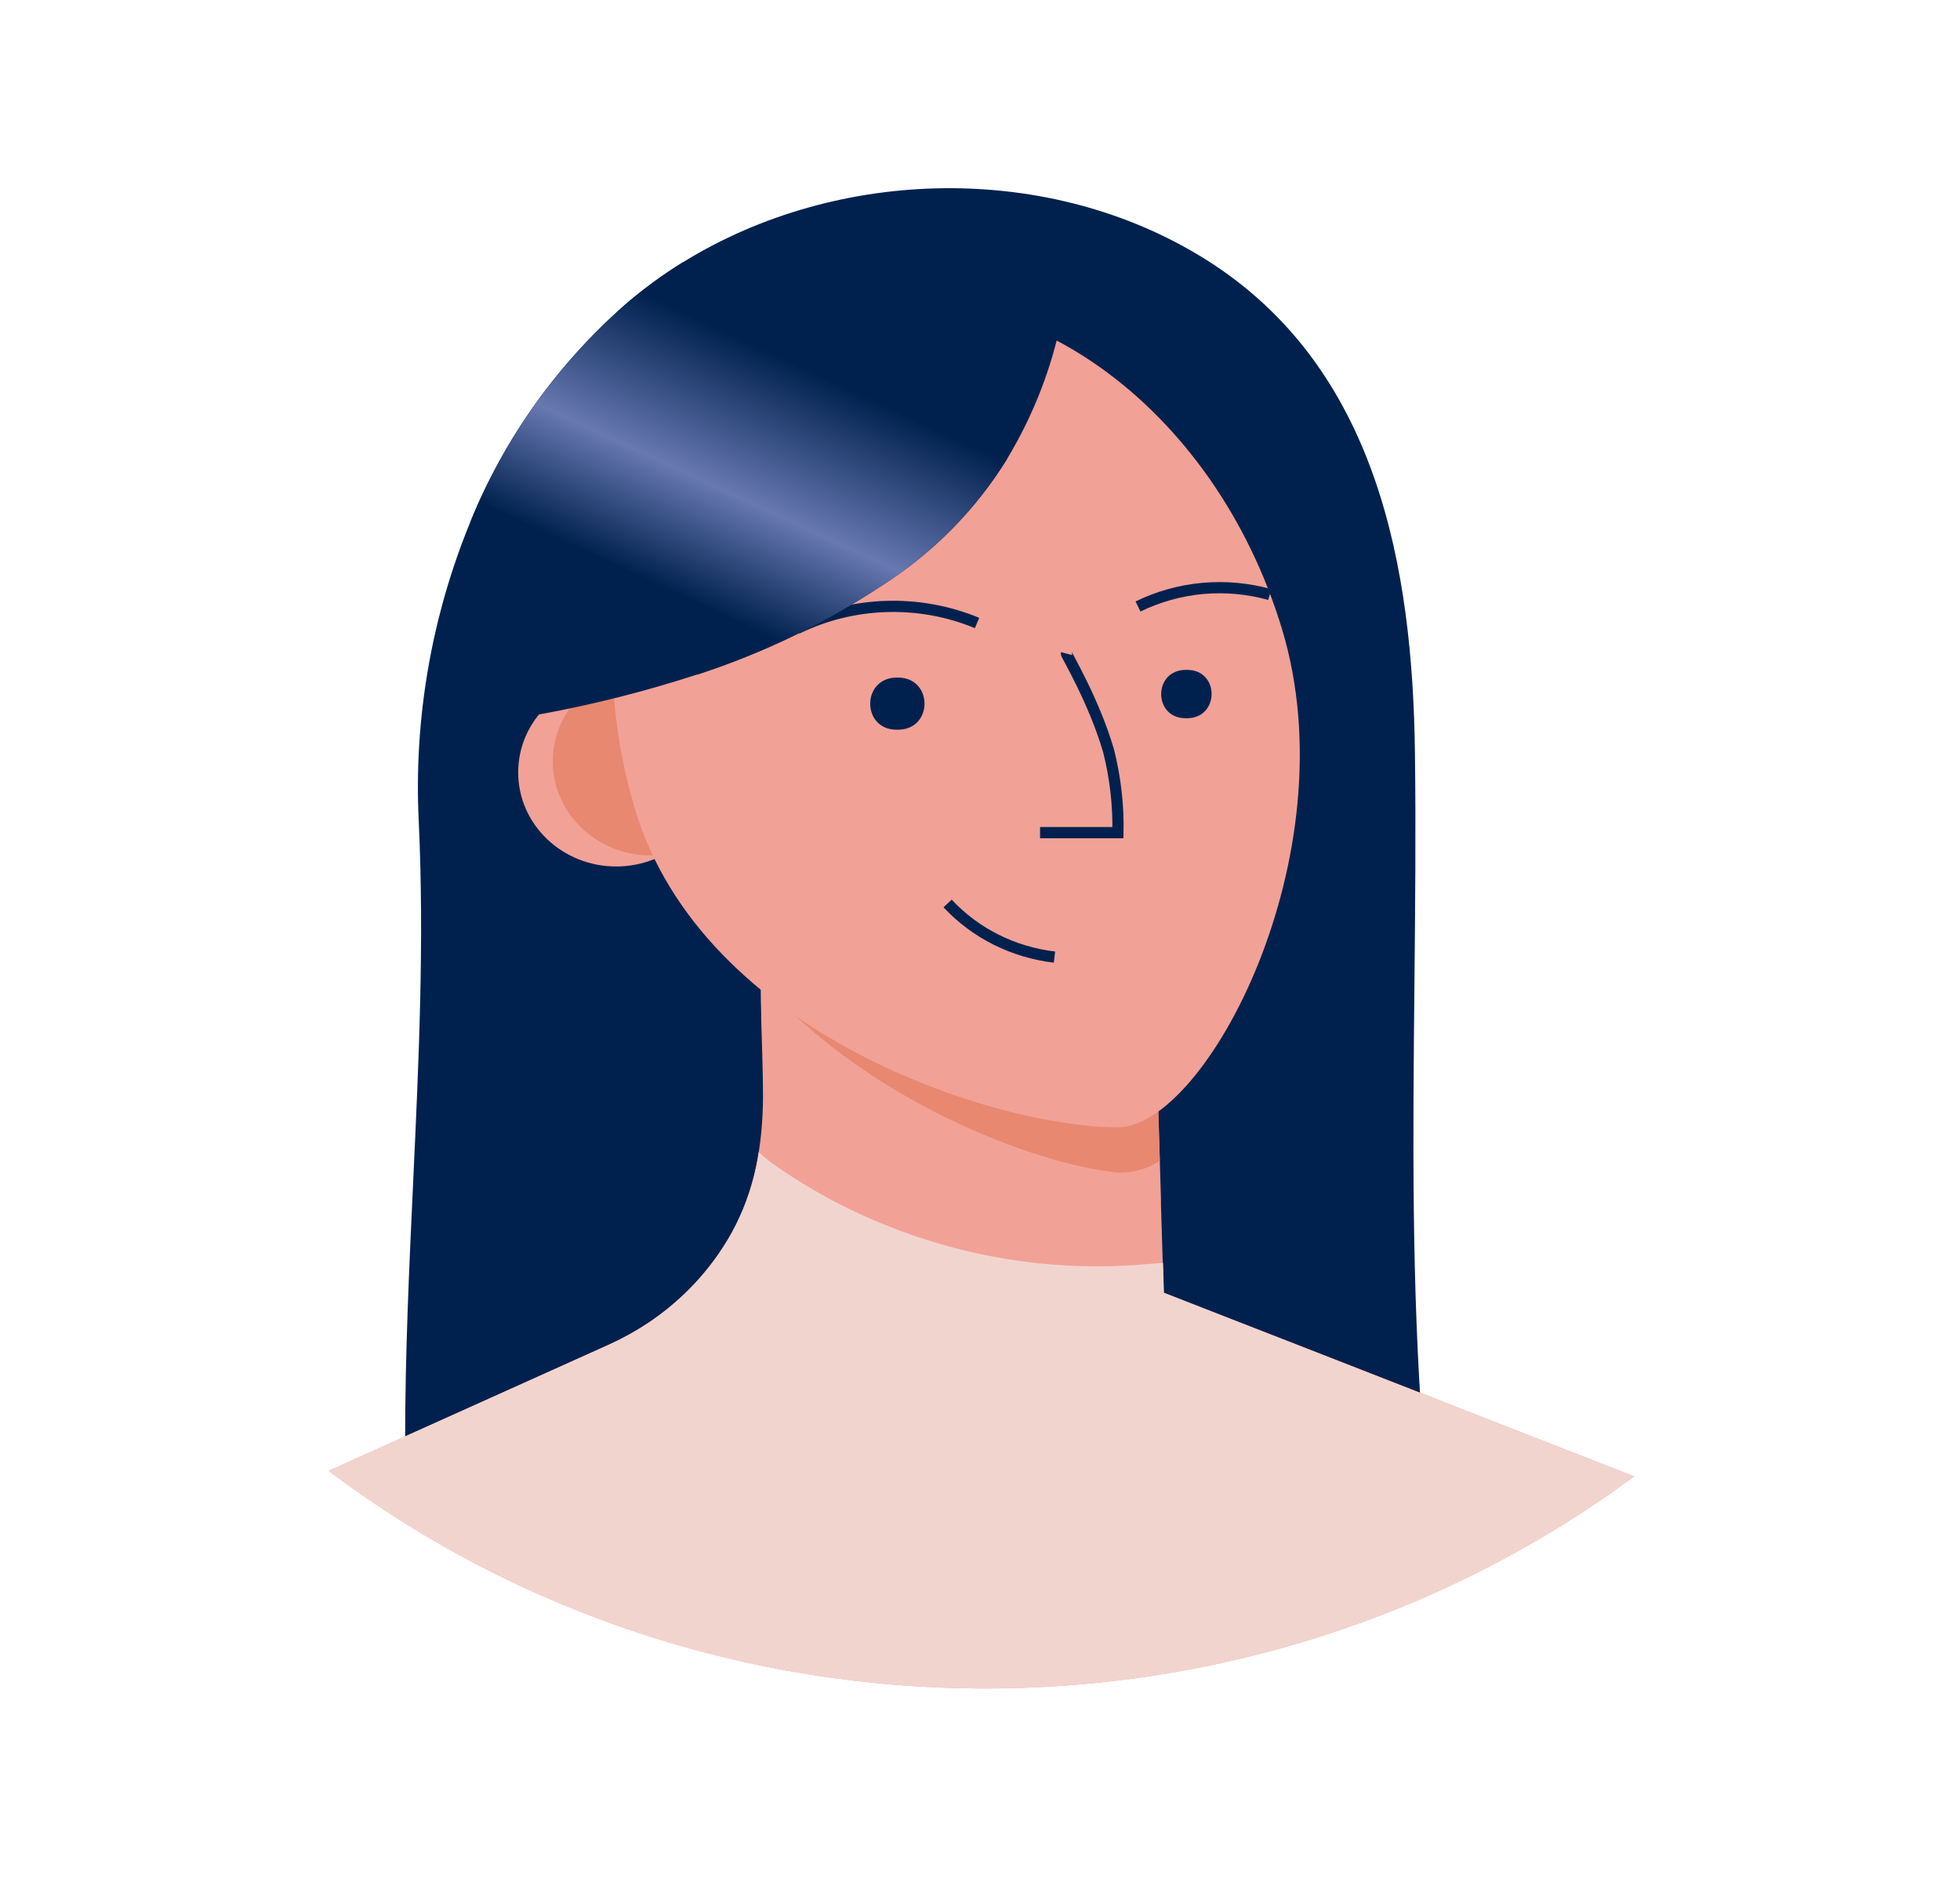 <svg width="175" height="168" viewBox="0 0 175 168" fill="none" xmlns="http://www.w3.org/2000/svg">
<path fill-rule="evenodd" clip-rule="evenodd" d="M107.646 23.158C123.076 32.823 126.124 50.809 126.335 67.209C126.424 74.142 126.356 81.045 126.288 87.939C126.155 101.351 126.023 114.729 127.05 128.227C126.978 127.264 110.708 124.946 108.85 124.867C104.943 124.705 100.903 125.057 96.908 125.405C94.939 125.577 92.982 125.748 91.057 125.855C87.699 126.057 84.266 126.138 80.815 126.219C74.198 126.375 67.512 126.532 61.152 127.545C59.919 127.742 58.702 127.942 57.495 128.14C51.105 129.187 44.995 130.188 38.232 130.55C37.698 130.639 37.148 130.535 36.688 130.258C36.173 129.853 36.173 129.122 36.173 128.484C36.173 120.847 36.53 113.213 36.886 105.584C37.389 94.809 37.892 84.046 37.388 73.301C36.941 64.16 38.52 55.032 42.021 46.52C45.012 39.18 49.705 32.59 55.743 27.249C57.382 25.827 59.141 24.538 61.003 23.395C74.833 14.857 93.713 14.432 107.646 23.158ZM62.269 60.202L69.521 65.143L92.889 42.715L89.95 40.931C87.149 45.489 83.305 49.375 78.709 52.296C73.633 55.643 68.101 58.304 62.269 60.202Z" fill="#00214E"/>
<path d="M145.909 131.79C111.502 157.223 63.51 157.019 29.338 131.296L54.384 120.025C55.151 119.677 55.898 119.291 56.623 118.869L57.199 118.523C57.405 118.399 57.606 118.271 57.807 118.137C60.966 116.045 63.556 113.254 65.357 109.999C67.416 106.269 68.096 102.148 68.126 97.948C68.126 95.64 68.029 93.333 67.967 91.03C67.967 90.513 67.957 89.994 67.936 89.474C67.915 87.909 67.898 86.343 67.885 84.775H67.921L68.904 85.269L71.58 86.598L87.171 89.142L103.188 91.761L103.554 103.62L103.657 107.02V107.548L103.899 115.39L109.802 117.698L114.435 119.496L145.909 131.79Z" fill="#F2A196"/>
<path d="M103.554 103.625C102.444 104.354 101.119 104.72 99.776 104.668C92.168 103.882 77.314 98.155 67.977 87.556C67.977 87.039 67.967 86.52 67.946 86V84.779L68.929 85.273L71.606 86.603L87.196 89.147L103.214 91.766L103.554 103.625Z" fill="#E88870"/>
<ellipse cx="55.017" cy="68.948" rx="8.75" ry="8.4" fill="#F2A196"/>
<ellipse cx="58.105" cy="67.96" rx="8.75" ry="8.4" fill="#E88870"/>
<path d="M114.486 56.229C120.529 76.33 107.692 100.636 99.796 100.636C88.987 100.636 62.737 92.344 56.7 72.244C50.663 52.143 58.712 32.26 74.668 27.842C90.624 23.425 108.443 36.124 114.486 56.229Z" fill="#F2A196"/>
<path d="M84.607 80.649C87.079 83.301 90.47 85.003 94.15 85.437" stroke="#00214E"/>
<path d="M95.221 58.344C95.195 58.443 97.686 62.574 98.983 67.036C99.585 69.422 99.866 71.874 99.817 74.329H92.863" stroke="#00214E"/>
<path d="M101.608 54.139C105.244 52.361 109.45 51.979 113.369 53.072" stroke="#00214E"/>
<path d="M71.163 56.106C76.178 53.654 82.07 53.472 87.237 55.612" stroke="#00214E"/>
<path d="M80.191 60.484C83.331 60.508 83.331 65.118 80.191 65.138H80.052C76.912 65.138 76.912 60.508 80.052 60.484H80.191Z" fill="#00214E"/>
<path d="M105.993 59.797C108.907 59.797 108.907 64.096 105.993 64.115H105.865C102.946 64.115 102.946 59.817 105.865 59.797H105.993Z" fill="#00214E"/>
<path d="M95.735 22.565C95.496 24.892 95.106 27.202 94.567 29.483C93.646 33.507 92.084 37.37 89.935 40.936C87.133 45.494 83.29 49.38 78.693 52.301C73.618 55.648 68.086 58.309 62.254 60.207C57.635 61.713 52.912 62.907 48.12 63.779C48.279 60.009 48.12 55.345 48.604 50.967C48.964 47.824 49.685 44.825 51.136 42.409C55.074 36.016 60.819 30.825 67.704 27.437L67.766 27.407C75.379 23.647 87.171 19.936 95.735 22.565Z" fill="#00214E"/>
<path d="M145.909 131.79C111.502 157.223 63.51 157.019 29.338 131.296L54.384 120.025C55.577 119.487 56.721 118.855 57.807 118.137C58.136 117.92 58.465 117.693 58.779 117.455C61.505 115.453 63.749 112.91 65.357 109.999C66.573 107.763 67.381 105.343 67.746 102.844C68.109 103.182 68.49 103.502 68.888 103.803C72.044 106.045 75.469 107.915 79.09 109.372C80.847 110.076 82.645 110.684 84.474 111.195C89.983 112.737 95.735 113.321 101.459 112.919C102.251 112.86 103.049 112.786 103.842 112.732L103.919 115.242V115.405L110.147 117.836L145.909 131.79Z" fill="#F2D4CF"/>
<path d="M89.924 40.956C87.123 45.514 83.279 49.4 78.683 52.321C73.607 55.668 68.075 58.328 62.243 60.227L48.593 50.987L42.021 46.54C45.012 39.2 49.705 32.61 55.743 27.269C57.381 25.84 59.141 24.544 61.003 23.395L67.694 27.457L89.924 40.956Z" fill="url(#paint0_linear_190_3184)"/>
<defs>
<linearGradient id="paint0_linear_190_3184" x1="74.15" y1="74.091" x2="93.509" y2="32.248" gradientUnits="userSpaceOnUse">
<stop offset="0.29" stop-color="#00214E"/>
<stop offset="0.51" stop-color="#6878B1"/>
<stop offset="0.79" stop-color="#00214E"/>
</linearGradient>
</defs>
</svg>
